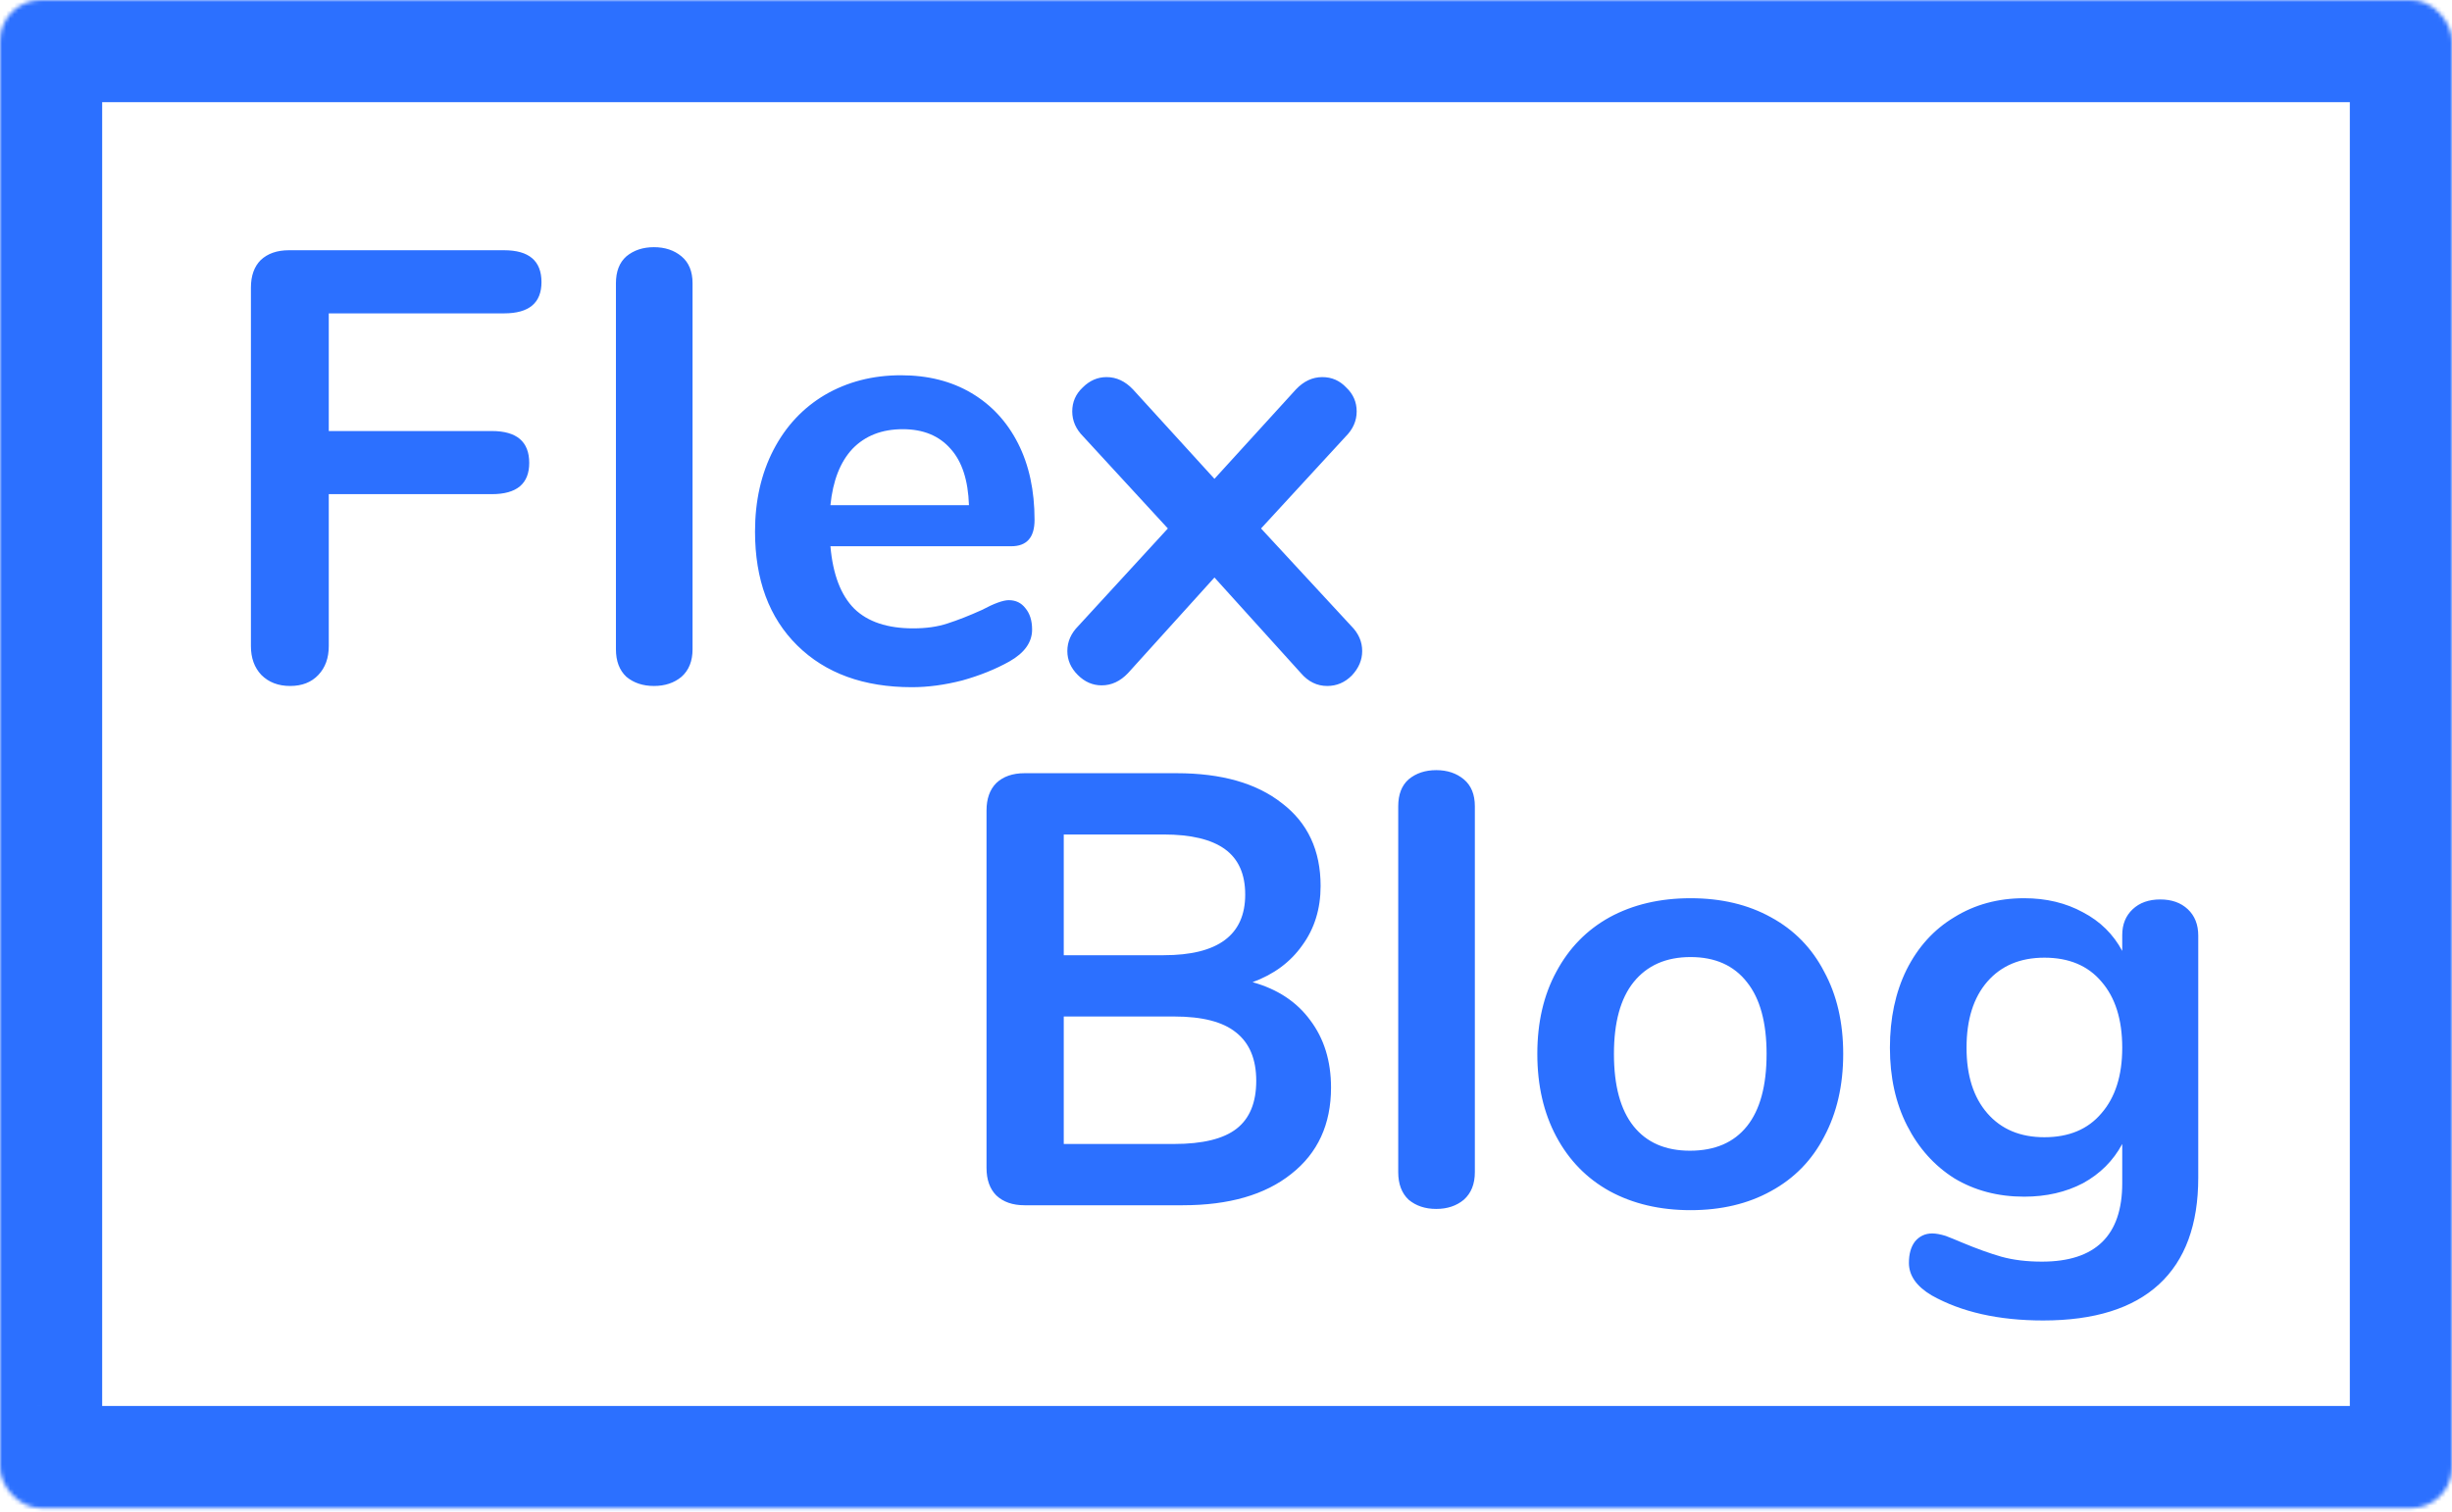 <svg width="600" height="370" viewBox="0 0 600 370" fill="none" xmlns="http://www.w3.org/2000/svg">
<path d="M306.5 240.4C312.6 242.1 317.3 245.2 320.6 249.7C324 254.2 325.7 259.7 325.7 266.2C325.7 275.2 322.45 282.25 315.95 287.35C309.55 292.45 300.7 295 289.4 295H250.7C247.8 295 245.5 294.2 243.8 292.6C242.2 291 241.4 288.75 241.4 285.85V198.4C241.4 195.5 242.2 193.25 243.8 191.65C245.5 190.05 247.8 189.25 250.7 189.25H287.9C298.9 189.25 307.5 191.7 313.7 196.6C320 201.4 323.15 208.15 323.15 216.85C323.15 222.45 321.65 227.3 318.65 231.4C315.75 235.5 311.7 238.5 306.5 240.4ZM260.3 233.8H284.75C298.05 233.8 304.7 228.85 304.7 218.95C304.7 213.95 303.05 210.25 299.75 207.85C296.45 205.45 291.45 204.25 284.75 204.25H260.3V233.8ZM287.3 280C294.3 280 299.4 278.75 302.6 276.25C305.8 273.75 307.4 269.85 307.4 264.55C307.4 259.25 305.75 255.3 302.45 252.7C299.25 250.1 294.2 248.8 287.3 248.8H260.3V280H287.3ZM351.443 295.9C348.743 295.9 346.493 295.15 344.693 293.65C342.993 292.05 342.143 289.8 342.143 286.9V197.35C342.143 194.45 342.993 192.25 344.693 190.75C346.493 189.25 348.743 188.5 351.443 188.5C354.143 188.5 356.393 189.25 358.193 190.75C359.993 192.25 360.893 194.45 360.893 197.35V286.9C360.893 289.8 359.993 292.05 358.193 293.65C356.393 295.15 354.143 295.9 351.443 295.9ZM413.679 296.2C406.179 296.2 399.579 294.65 393.879 291.55C388.279 288.45 383.929 284 380.829 278.2C377.729 272.4 376.179 265.65 376.179 257.95C376.179 250.25 377.729 243.55 380.829 237.85C383.929 232.05 388.279 227.6 393.879 224.5C399.579 221.4 406.179 219.85 413.679 219.85C421.179 219.85 427.729 221.4 433.329 224.5C439.029 227.6 443.379 232.05 446.379 237.85C449.479 243.55 451.029 250.25 451.029 257.95C451.029 265.65 449.479 272.4 446.379 278.2C443.379 284 439.029 288.45 433.329 291.55C427.729 294.65 421.179 296.2 413.679 296.2ZM413.529 281.65C419.629 281.65 424.279 279.65 427.479 275.65C430.679 271.65 432.279 265.75 432.279 257.95C432.279 250.25 430.679 244.4 427.479 240.4C424.279 236.3 419.679 234.25 413.679 234.25C407.679 234.25 403.029 236.3 399.729 240.4C396.529 244.4 394.929 250.25 394.929 257.95C394.929 265.75 396.529 271.65 399.729 275.65C402.929 279.65 407.529 281.65 413.529 281.65ZM528.608 220.15C531.408 220.15 533.658 220.95 535.358 222.55C537.058 224.15 537.908 226.3 537.908 229V288.25C537.908 299.75 534.708 308.45 528.308 314.35C521.908 320.25 512.458 323.2 499.958 323.2C489.058 323.2 479.958 321.15 472.658 317.05C468.958 314.85 467.108 312.2 467.108 309.1C467.108 306.9 467.608 305.15 468.608 303.85C469.708 302.55 471.108 301.9 472.808 301.9C473.708 301.9 474.808 302.1 476.108 302.5C477.408 303 478.758 303.55 480.158 304.15C483.758 305.65 486.958 306.8 489.758 307.6C492.658 308.4 495.958 308.8 499.658 308.8C512.758 308.8 519.308 302.4 519.308 289.6V280C517.108 284.1 513.908 287.3 509.708 289.6C505.508 291.8 500.708 292.9 495.308 292.9C488.908 292.9 483.208 291.4 478.208 288.4C473.308 285.3 469.458 281 466.658 275.5C463.858 270 462.458 263.65 462.458 256.45C462.458 249.25 463.808 242.9 466.508 237.4C469.308 231.8 473.208 227.5 478.208 224.5C483.208 221.4 488.908 219.85 495.308 219.85C500.708 219.85 505.508 221 509.708 223.3C513.908 225.5 517.108 228.65 519.308 232.75V228.85C519.308 226.25 520.158 224.15 521.858 222.55C523.558 220.95 525.808 220.15 528.608 220.15ZM500.258 278.35C506.258 278.35 510.908 276.4 514.208 272.5C517.608 268.6 519.308 263.25 519.308 256.45C519.308 249.55 517.608 244.15 514.208 240.25C510.908 236.35 506.258 234.4 500.258 234.4C494.358 234.4 489.708 236.35 486.308 240.25C482.908 244.15 481.208 249.55 481.208 256.45C481.208 263.25 482.908 268.6 486.308 272.5C489.708 276.4 494.358 278.35 500.258 278.35Z" fill="#2C70FF"/>
<path d="M71 167.9C68.1 167.9 65.75 167 63.95 165.2C62.25 163.4 61.4 161.05 61.4 158.15V70.4C61.4 67.5 62.2 65.25 63.8 63.65C65.5 62.05 67.8 61.25 70.7 61.25H123.35C129.45 61.25 132.5 63.85 132.5 69.05C132.5 74.15 129.45 76.7 123.35 76.7H80.45V105.5H120.35C126.45 105.5 129.5 108.1 129.5 113.3C129.5 118.4 126.45 120.95 120.35 120.95H80.45V158.15C80.45 161.05 79.6 163.4 77.9 165.2C76.2 167 73.9 167.9 71 167.9ZM160.017 167.9C157.317 167.9 155.067 167.15 153.267 165.65C151.567 164.05 150.717 161.8 150.717 158.9V69.35C150.717 66.45 151.567 64.25 153.267 62.75C155.067 61.25 157.317 60.5 160.017 60.5C162.717 60.5 164.967 61.25 166.767 62.75C168.567 64.25 169.467 66.45 169.467 69.35V158.9C169.467 161.8 168.567 164.05 166.767 165.65C164.967 167.15 162.717 167.9 160.017 167.9ZM246.853 146.9C248.553 146.9 249.903 147.55 250.903 148.85C252.003 150.15 252.553 151.9 252.553 154.1C252.553 157.2 250.703 159.8 247.003 161.9C243.603 163.8 239.753 165.35 235.453 166.55C231.153 167.65 227.053 168.2 223.153 168.2C211.353 168.2 202.003 164.8 195.103 158C188.203 151.2 184.753 141.9 184.753 130.1C184.753 122.6 186.253 115.95 189.253 110.15C192.253 104.35 196.453 99.85 201.853 96.65C207.353 93.45 213.553 91.85 220.453 91.85C227.053 91.85 232.803 93.3 237.703 96.2C242.603 99.1 246.403 103.2 249.103 108.5C251.803 113.8 253.153 120.05 253.153 127.25C253.153 131.55 251.253 133.7 247.453 133.7H203.203C203.803 140.6 205.753 145.7 209.053 149C212.353 152.2 217.153 153.8 223.453 153.8C226.653 153.8 229.453 153.4 231.853 152.6C234.353 151.8 237.153 150.7 240.253 149.3C243.253 147.7 245.453 146.9 246.853 146.9ZM220.903 105.05C215.803 105.05 211.703 106.65 208.603 109.85C205.603 113.05 203.803 117.65 203.203 123.65H237.103C236.903 117.55 235.403 112.95 232.603 109.85C229.803 106.65 225.903 105.05 220.903 105.05ZM330.625 153.2C332.425 155 333.325 157.05 333.325 159.35C333.325 161.55 332.475 163.55 330.775 165.35C329.075 167.05 327.075 167.9 324.775 167.9C322.275 167.9 320.125 166.85 318.325 164.75L297.175 141.35L276.025 164.75C274.125 166.75 271.975 167.75 269.575 167.75C267.375 167.75 265.425 166.9 263.725 165.2C262.025 163.5 261.175 161.55 261.175 159.35C261.175 157.05 262.075 155 263.875 153.2L285.775 129.35L265.075 106.85C263.275 105.05 262.375 103 262.375 100.7C262.375 98.4 263.225 96.45 264.925 94.85C266.625 93.15 268.575 92.3 270.775 92.3C273.175 92.3 275.325 93.3 277.225 95.3L297.175 117.2L317.125 95.3C319.025 93.3 321.175 92.3 323.575 92.3C325.875 92.3 327.825 93.15 329.425 94.85C331.125 96.45 331.975 98.4 331.975 100.7C331.975 103 331.075 105.05 329.275 106.85L308.575 129.35L330.625 153.2Z" fill="#2C70FF"/>
<mask id="path-3-inside-1" fill="white">
<rect width="600" height="369.13" rx="10"/>
</mask>
<rect width="600" height="369.13" rx="10" stroke="#2C70FF" stroke-width="50" mask="url(#path-3-inside-1)"/>
</svg>
